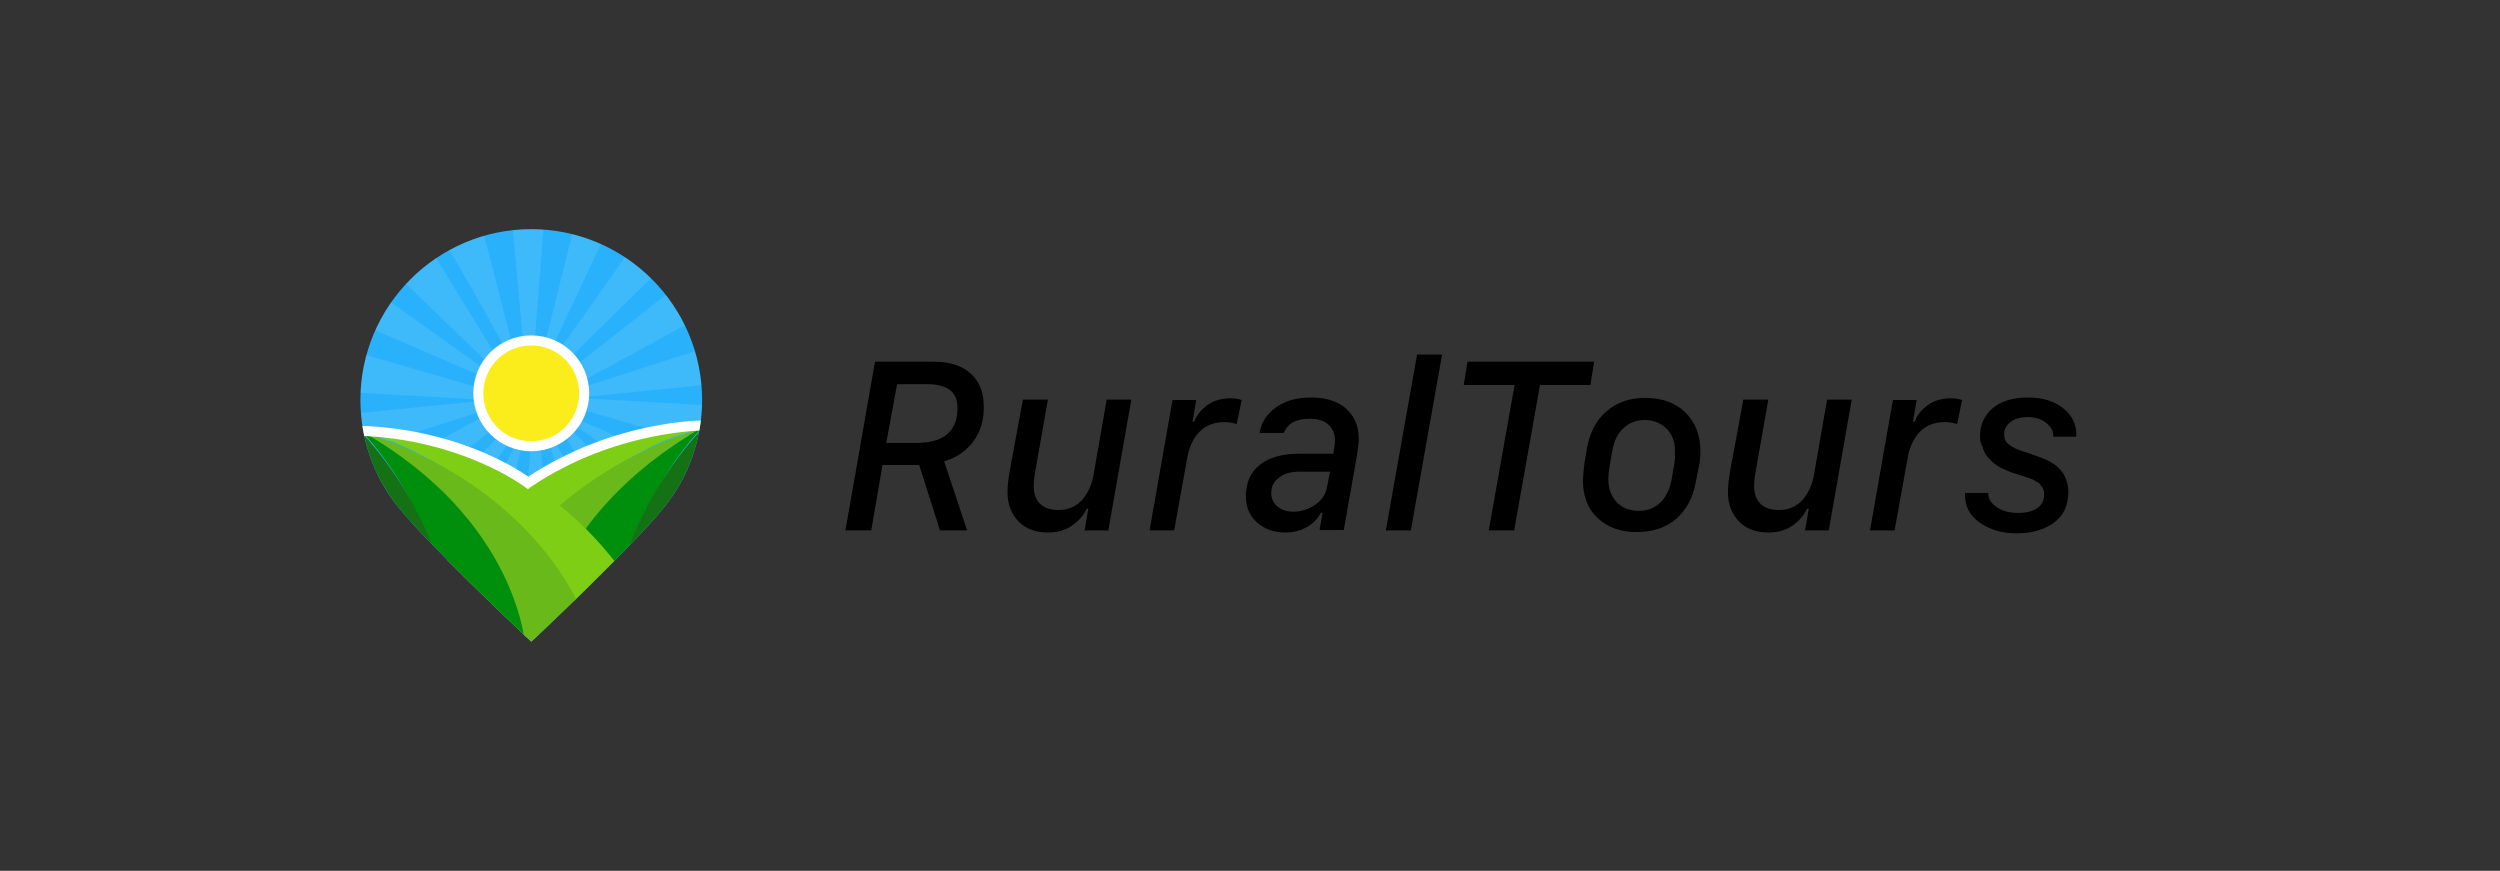 <?xml version="1.0" encoding="utf-8"?>
<!-- Generator: Adobe Illustrator 22.0.1, SVG Export Plug-In . SVG Version: 6.00 Build 0)  -->
<svg version="1.1" xmlns="http://www.w3.org/2000/svg" xmlns:xlink="http://www.w3.org/1999/xlink" x="0px" y="0px"
	 viewBox="0 0 600 209" style="enable-background:new 0 0 600 209;" xml:space="preserve">
<rect x="0" y="0" width="600" height="209" fill="#333333" stroke="none"/>
<style type="text/css">
	.st0{opacity:0.1;clip-path:url(#SVGID_2_);}
	.st1{fill:#FFFFFF;}
	.st2{clip-path:url(#SVGID_2_);}
	.st3{fill:#FBEC1C;}
	.st4{fill:#7FCE16;}
	.st5{fill:#6AB91A;}
	.st6{fill:#008E0D;}
	.st7{fill:#147215;}
	.st8{display:none;clip-path:url(#SVGID_2_);fill:none;stroke:#FFFFFF;stroke-width:5;stroke-miterlimit:10;}
</style>
<g id="Layer_1">
</g>
<g id="Layer_4">
	<g>
		<path d="M209.1,127.3h-6.2l7.1-40.5h14.1c3.9,0,6.9,1,8.9,2.9c2.1,1.9,3.1,4.5,3.1,7.8c0,0.8,0,1.5-0.1,2.3
			c-0.4,2.8-1.4,5.1-3.1,7c-1.7,1.9-3.8,3.2-6.3,3.9l5.5,16.6h-6.5l-5-15.7c-0.3,0-1,0-2,0h-6.8L209.1,127.3z M222.7,92.2h-7.4
			l-2.6,14.1h7.2c5.9,0,9.1-2.2,9.8-6.7c0.1-0.7,0.1-1.3,0.1-1.8c0-1.8-0.6-3.2-1.7-4.1S225.1,92.2,222.7,92.2z"/>
		<path d="M271.5,96l-5.5,31.3h-5.7l0.9-5.2h-0.4c-0.8,1.7-2,3-3.6,4.1c-1.6,1.1-3.5,1.6-5.6,1.6c-3.1,0-5.5-0.9-7.2-2.7
			c-1.7-1.8-2.6-4.1-2.6-7c0-1.5,0.2-3.3,0.6-5.4l3.1-16.8h6l-3,17c-0.3,1.5-0.4,2.7-0.4,3.8c0,1.8,0.5,3.2,1.5,4.2
			c1,1,2.5,1.5,4.4,1.5c2.4,0,4.2-0.8,5.7-2.4c1.4-1.6,2.4-3.7,2.8-6.3l3.1-17.8H271.5z"/>
		<path d="M275.9,127.3l5.5-31.3h5.7l-0.9,5.2h0.4c0.6-1.6,1.7-2.9,3.2-4c1.5-1.1,3.4-1.6,5.5-1.6c0.9,0,1.8,0.1,2.7,0.4l-1.2,5.8
			c-0.8-0.3-1.8-0.5-2.9-0.5c-2.5,0-4.6,0.8-6.1,2.4c-1.5,1.6-2.5,3.8-2.9,6.4l-3.1,17.2H275.9z"/>
		<path d="M308.4,127.8c-2.7,0-4.9-0.8-6.7-2.4s-2.7-3.7-2.7-6.4c0-0.4,0-0.8,0.1-1.1c0.2-2.8,1.4-5,3.6-6.6
			c2.2-1.6,5.2-2.4,9.1-2.4h8.2l0.3-2c0.1-0.6,0.1-1,0.1-1.3c0-1.4-0.5-2.6-1.5-3.6c-1-1-2.5-1.5-4.6-1.5c-1.7,0-3,0.3-4.1,0.9
			c-1,0.6-1.7,1.5-2.1,2.5h-5.8c0.4-2.5,1.7-4.5,3.9-6.1c2.2-1.6,5-2.4,8.4-2.4c3.7,0,6.5,0.9,8.5,2.7c2,1.8,3,4.2,3,7.3
			c0,1-0.2,2.5-0.5,4.3l-3.1,17.5h-5.8l0.7-4.1h-0.4c-0.7,1.3-1.7,2.4-3.2,3.3S310.6,127.8,308.4,127.8z M305.1,118.3
			c0,1.3,0.5,2.4,1.4,3.2c0.9,0.8,2.2,1.3,3.9,1.3c2,0,3.7-0.6,5.3-1.7s2.5-2.5,2.8-4.3l0.7-3.6h-7.3c-2.2,0-3.9,0.5-5,1.5
			C305.6,115.6,305.1,116.9,305.1,118.3z"/>
		<path d="M332.6,127.3l7.5-42.2h6l-7.5,42.2H332.6z"/>
		<path d="M363.4,127.3h-6.1l6.2-34.9h-12.2l0.9-5.6h30.4l-0.9,5.6h-12.1L363.4,127.3z"/>
		<path d="M380.3,111l0.6-3.6c0.7-3.7,2.2-6.6,4.7-8.7c2.5-2.2,5.6-3.2,9.2-3.2c4,0,7.2,1.1,9.6,3.4c2.4,2.3,3.7,5.4,3.7,9.5
			c0,1.2-0.1,2.4-0.4,3.7l-0.7,3.6c-0.7,3.8-2.3,6.7-4.7,8.8c-2.4,2.1-5.6,3.2-9.6,3.2c-3.7,0-6.8-1.1-9.2-3.3
			c-2.4-2.2-3.6-5.3-3.6-9.1C380,113.7,380.1,112.3,380.3,111z M386.9,108.5l-0.6,3.4c-0.2,1.1-0.3,2.2-0.3,3.1c0,2.3,0.7,4.1,2,5.5
			c1.3,1.4,3.1,2.1,5.4,2.1c2.1,0,3.8-0.7,5.2-2.1s2.3-3.4,2.7-6l0.6-3.6c0.1-0.6,0.1-1.5,0.1-2.7c0-2.2-0.7-4-2-5.3
			s-3.1-2.1-5.3-2.1c-2,0-3.8,0.7-5.1,2C388.2,104,387.3,106,386.9,108.5z"/>
		<path d="M444.4,96l-5.5,31.3h-5.7l0.9-5.2h-0.4c-0.8,1.7-2,3-3.6,4.1c-1.6,1.1-3.5,1.6-5.6,1.6c-3.1,0-5.5-0.9-7.2-2.7
			c-1.7-1.8-2.6-4.1-2.6-7c0-1.5,0.2-3.3,0.6-5.4l3.1-16.8h6l-3,17c-0.3,1.5-0.4,2.7-0.4,3.8c0,1.8,0.5,3.2,1.5,4.2
			c1,1,2.5,1.5,4.4,1.5c2.4,0,4.2-0.8,5.7-2.4c1.4-1.6,2.4-3.7,2.8-6.3l3.1-17.8H444.4z"/>
		<path d="M448.8,127.3l5.5-31.3h5.7l-0.9,5.2h0.4c0.6-1.6,1.7-2.9,3.2-4c1.5-1.1,3.4-1.6,5.5-1.6c0.9,0,1.8,0.1,2.7,0.4l-1.2,5.8
			c-0.8-0.3-1.8-0.5-2.9-0.5c-2.5,0-4.6,0.8-6.1,2.4c-1.5,1.6-2.5,3.8-2.9,6.4l-3.1,17.2H448.8z"/>
		<path d="M475.2,104.8c0-2.8,1-5.1,3-6.8c2-1.7,4.9-2.6,8.5-2.6c3.6,0,6.4,0.9,8.5,2.6c2.1,1.7,3.1,3.8,3.1,6.1v0.7h-5.5v-0.3
			c0-1.1-0.6-2.1-1.7-3c-1.1-0.9-2.6-1.4-4.5-1.4c-1.7,0-3.1,0.4-4.1,1.2c-1,0.8-1.5,1.7-1.5,2.9c0,0.6,0.1,1.2,0.4,1.7
			c0.3,0.5,0.8,0.9,1.5,1.3s1.3,0.7,1.7,0.8c0.4,0.2,1.2,0.4,2.4,0.8c0.4,0.1,0.6,0.2,0.8,0.3c1,0.3,1.9,0.7,2.7,1
			c0.8,0.3,1.5,0.7,2.3,1.2s1.4,1.1,1.9,1.7c0.5,0.6,0.9,1.3,1.2,2.2c0.3,0.9,0.5,1.8,0.5,2.9c0,3.1-1.1,5.6-3.4,7.3s-5.3,2.6-9,2.6
			c-3.6,0-6.5-0.9-8.9-2.6s-3.5-3.9-3.5-6.6c0-0.3,0-0.4,0-0.5h5.6c0,0,0,0.1,0,0.3c0,0.1,0,0.2,0,0.3c0.2,1.2,1,2.2,2.3,3
			c1.3,0.8,2.9,1.2,4.9,1.2c2,0,3.5-0.4,4.6-1.2s1.6-1.9,1.6-3.2c0-0.4,0-0.7-0.1-1c-0.1-0.3-0.2-0.6-0.4-0.8
			c-0.2-0.3-0.4-0.5-0.5-0.7c-0.2-0.2-0.4-0.4-0.8-0.6c-0.4-0.2-0.7-0.4-0.9-0.5c-0.2-0.1-0.6-0.3-1.1-0.4c-0.6-0.2-0.9-0.3-1.1-0.4
			c-0.2-0.1-0.6-0.2-1.3-0.4c-0.6-0.2-1.2-0.4-1.6-0.5c-0.4-0.2-1-0.4-1.7-0.7s-1.3-0.6-1.7-0.9c-0.5-0.3-1-0.7-1.5-1.2
			c-0.5-0.5-1-1-1.3-1.5c-0.3-0.5-0.6-1.1-0.8-1.9C475.3,106.4,475.2,105.6,475.2,104.8z"/>
	</g>
	<g>
		<defs>
			<path id="SVGID_1_" d="M127.5,55c-22.6,0-41,18.4-41,41c0,9.3,3.2,18.4,9,25.6c7.1,8.9,29.6,30.1,30.5,31l1.5,1.4l1.5-1.4
				c1-0.9,23.4-22.1,30.5-31c5.8-7.2,9-16.3,9-25.6C168.5,73.4,150.1,55,127.5,55z"/>
		</defs>
		<use xlink:href="#SVGID_1_"  style="overflow:visible;fill:#29B2FB;"/>
		<clipPath id="SVGID_2_">
			<use xlink:href="#SVGID_1_"  style="overflow:visible;"/>
		</clipPath>
		<g class="st0">
			<polygon class="st1" points="139.7,91.5 166.5,76.9 162.3,68.8 135.6,89.8 			"/>
			<polygon class="st1" points="134.4,88.2 158.1,64.9 152.9,57.6 131.3,88.2 			"/>
			<polygon class="st1" points="130.7,87.3 144.6,57.7 138.4,51.9 129.5,87.6 			"/>
			<polygon class="st1" points="127.9,87.3 131.6,39.9 121.5,38 126.1,87.9 			"/>
			<path class="st1" d="M124.2,87.6l-8.9-34.5c0,0-9.1,5.7-8.2,6c0.9,0.3,16.5,28.8,16.5,28.8L124.2,87.6z"/>
			<polygon class="st1" points="120.6,87.9 102,57.6 94.4,65.2 119.3,89.2 			"/>
			<path class="st1" d="M117.6,89.5L90.2,70c0,0-4.5,7.5-3.6,7.8c0.9,0.3,29.9,12.9,29.9,12.9L117.6,89.5z"/>
			<polygon class="st1" points="114.4,92.9 85.4,84.5 83.6,94.1 115.2,95.9 			"/>
			<polygon class="st1" points="140,92.9 168.3,83.8 169.8,92.3 140,95.3 			"/>
		</g>
		<g class="st0">
			<polygon class="st1" points="115.9,100 89,114.6 93.2,122.7 119.9,101.7 			"/>
			<polygon class="st1" points="121.1,103.3 97.5,126.7 102.6,133.9 124.2,103.3 			"/>
			<polygon class="st1" points="124.8,104.2 110.9,133.8 117.1,139.6 126,103.9 			"/>
			<polygon class="st1" points="127.6,104.2 123.9,151.6 134,153.5 129.4,103.6 			"/>
			<path class="st1" d="M131.3,103.9l8.9,34.5c0,0,9.1-5.7,8.2-6s-16.5-28.8-16.5-28.8L131.3,103.9z"/>
			<polygon class="st1" points="135,103.6 153.5,133.9 161.1,126.4 136.2,102.4 			"/>
			<path class="st1" d="M137.9,102l27.4,19.5c0,0,4.5-7.5,3.6-7.8S139,100.8,139,100.8L137.9,102z"/>
			<polygon class="st1" points="141.1,98.7 170.1,107.1 171.9,97.4 140.3,95.6 			"/>
			<polygon class="st1" points="115.6,98.7 87.2,107.7 85.7,99.2 115.5,96.2 			"/>
		</g>
		<g class="st2">
			<circle class="st3" cx="127.5" cy="94.4" r="12.7"/>
			<path class="st1" d="M127.5,108.3c-7.6,0-13.9-6.2-13.9-13.9s6.2-13.9,13.9-13.9s13.9,6.2,13.9,13.9S135.1,108.3,127.5,108.3z
				 M127.5,82.9c-6.3,0-11.5,5.1-11.5,11.5s5.1,11.5,11.5,11.5c6.3,0,11.5-5.1,11.5-11.5S133.8,82.9,127.5,82.9z"/>
		</g>
		<g class="st2">
			<path class="st4" d="M102.7,141.4c0,0,19-36.5,66-38.9c0,0-36.2,8.4-54.6,47.3L102.7,141.4z"/>
			<path class="st5" d="M113.8,150.5c0,0,9-33.2,54.9-47.9c0,0-31.1,15.1-39.8,50.9L113.8,150.5z"/>
			<path class="st6" d="M129.2,154.4c0,0,1.1-29.8,39.5-51.9c0,0-18.7,17.8-21.4,48.8L129.2,154.4z"/>
			<path class="st7" d="M147.3,151.4c0,0-1.6-23.5,21.4-48.8C168.7,102.5,180.5,133,147.3,151.4z"/>
		</g>
		<g class="st2">
			<path class="st4" d="M152.6,142.3c0,0-19-36.5-66-38.9c0,0,36.2,8.4,54.6,47.3L152.6,142.3z"/>
			<path class="st5" d="M141.5,151.4c0,0-9-33.2-54.9-47.9c0,0,31.1,15.1,39.8,50.9L141.5,151.4z"/>
			<path class="st6" d="M126.1,155.3c0,0-1.5-30.4-39.5-51.9c0,0,18.7,17.8,21.4,48.8L126.1,155.3z"/>
			<path class="st7" d="M108,152.3c0,0,1.2-23.8-21.4-48.8C86.6,103.4,74.9,133.9,108,152.3z"/>
		</g>
		<g class="st2">
			<path class="st1" d="M126.7,117.4l-0.7-0.5c-0.1-0.1-15.1-11.4-39.4-12.3l0.1-2.4c22.4,0.8,36.8,9.9,40.1,12.2
				c20.6-13.6,41.6-13.5,42.5-13.5l0,2.4c0,0,0,0,0,0l0,0c-0.3,0-21.6-0.1-41.8,13.5L126.7,117.4z"/>
		</g>
		<path class="st8" d="M141,107.8"/>
	</g>
</g>
</svg>
